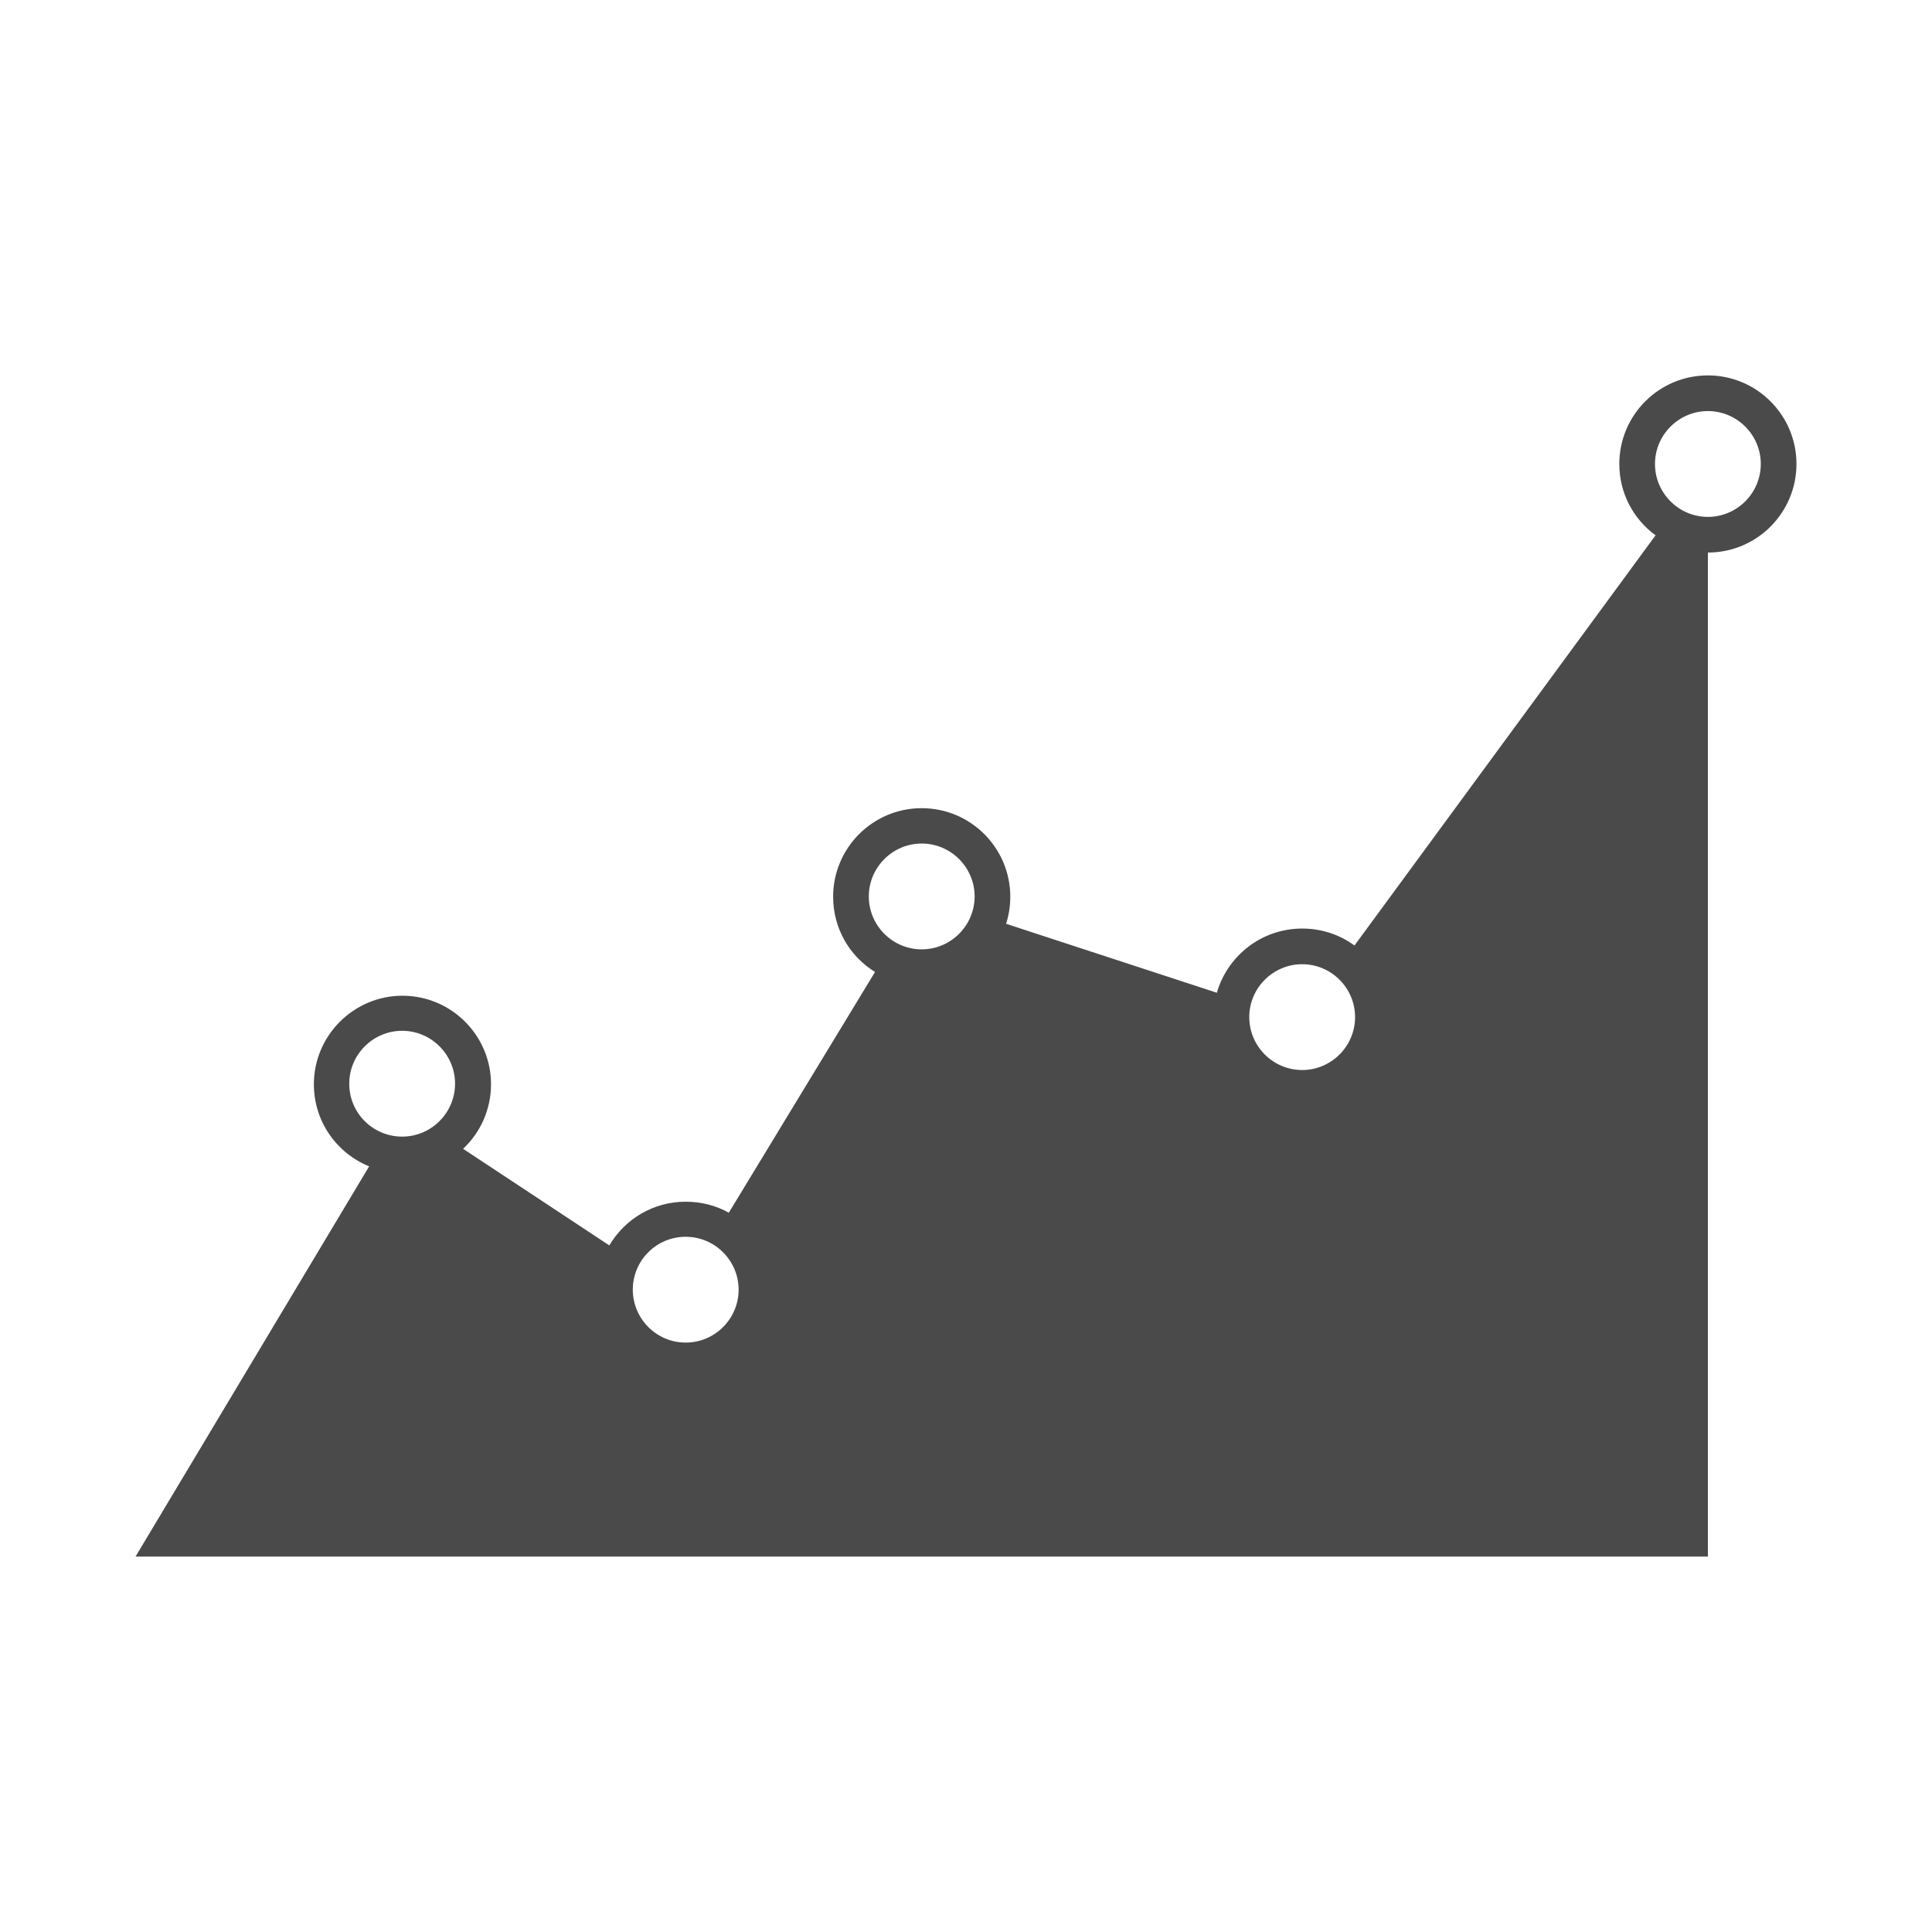<?xml version="1.0" encoding="utf-8"?>
<!-- Generator: Adobe Illustrator 18.0.0, SVG Export Plug-In . SVG Version: 6.00 Build 0)  -->
<!DOCTYPE svg PUBLIC "-//W3C//DTD SVG 1.1//EN" "http://www.w3.org/Graphics/SVG/1.1/DTD/svg11.dtd">
<svg version="1.1" id="Layer_1" xmlns="http://www.w3.org/2000/svg" xmlns:xlink="http://www.w3.org/1999/xlink" x="0px" y="0px"
	 viewBox="0 0 650 650" enable-background="new 0 0 650 650" xml:space="preserve">
<path id="chart" fill="#4A4A4A" d="M574.6,126.3c-16.5,0-29.8,13.4-29.8,29.8c0,9.9,4.8,18.6,12.2,24l-101.3,138
	c-4.9-3.6-11-5.7-17.6-5.7c-13.6,0-25.1,9.1-28.7,21.6l-70.9-23.2c0.9-2.9,1.4-5.9,1.4-9.1c0-16.5-13.4-29.8-29.8-29.8
	c-16.5,0-29.8,13.4-29.8,29.8c0,10.7,5.6,20.1,14.1,25.3l-49.2,81c-4.3-2.4-9.2-3.7-14.5-3.7c-11,0-20.5,5.9-25.7,14.7l-49.2-32.5
	c5.8-5.4,9.4-13.2,9.4-21.7c0-16.5-13.4-29.8-29.8-29.8s-29.8,13.4-29.8,29.8c0,12.5,7.7,23.2,18.6,27.6L45.6,523.7h529V185.9
	c16.5,0,29.8-13.4,29.8-29.8S591.1,126.3,574.6,126.3z M438.1,324.4c9.8,0,17.8,8,17.8,17.8c0,9.8-8,17.8-17.8,17.8
	s-17.8-8-17.8-17.8C420.3,332.4,428.3,324.4,438.1,324.4z M310.1,283.8c9.8,0,17.8,8,17.8,17.8c0,9.8-8,17.8-17.8,17.8
	s-17.8-8-17.8-17.8C292.3,291.8,300.3,283.8,310.1,283.8z M230.7,416.1c9.8,0,17.8,8,17.8,17.8s-8,17.8-17.8,17.8s-17.8-8-17.8-17.8
	S220.8,416.1,230.7,416.1z M117.5,364.6c0-9.8,8-17.8,17.8-17.8s17.8,8,17.8,17.8c0,9.8-8,17.8-17.8,17.8S117.5,374.5,117.5,364.6z
	 M574.6,173.9c-9.8,0-17.8-8-17.8-17.8s8-17.8,17.8-17.8s17.8,8,17.8,17.8S584.4,173.9,574.6,173.9z"/>
</svg>
